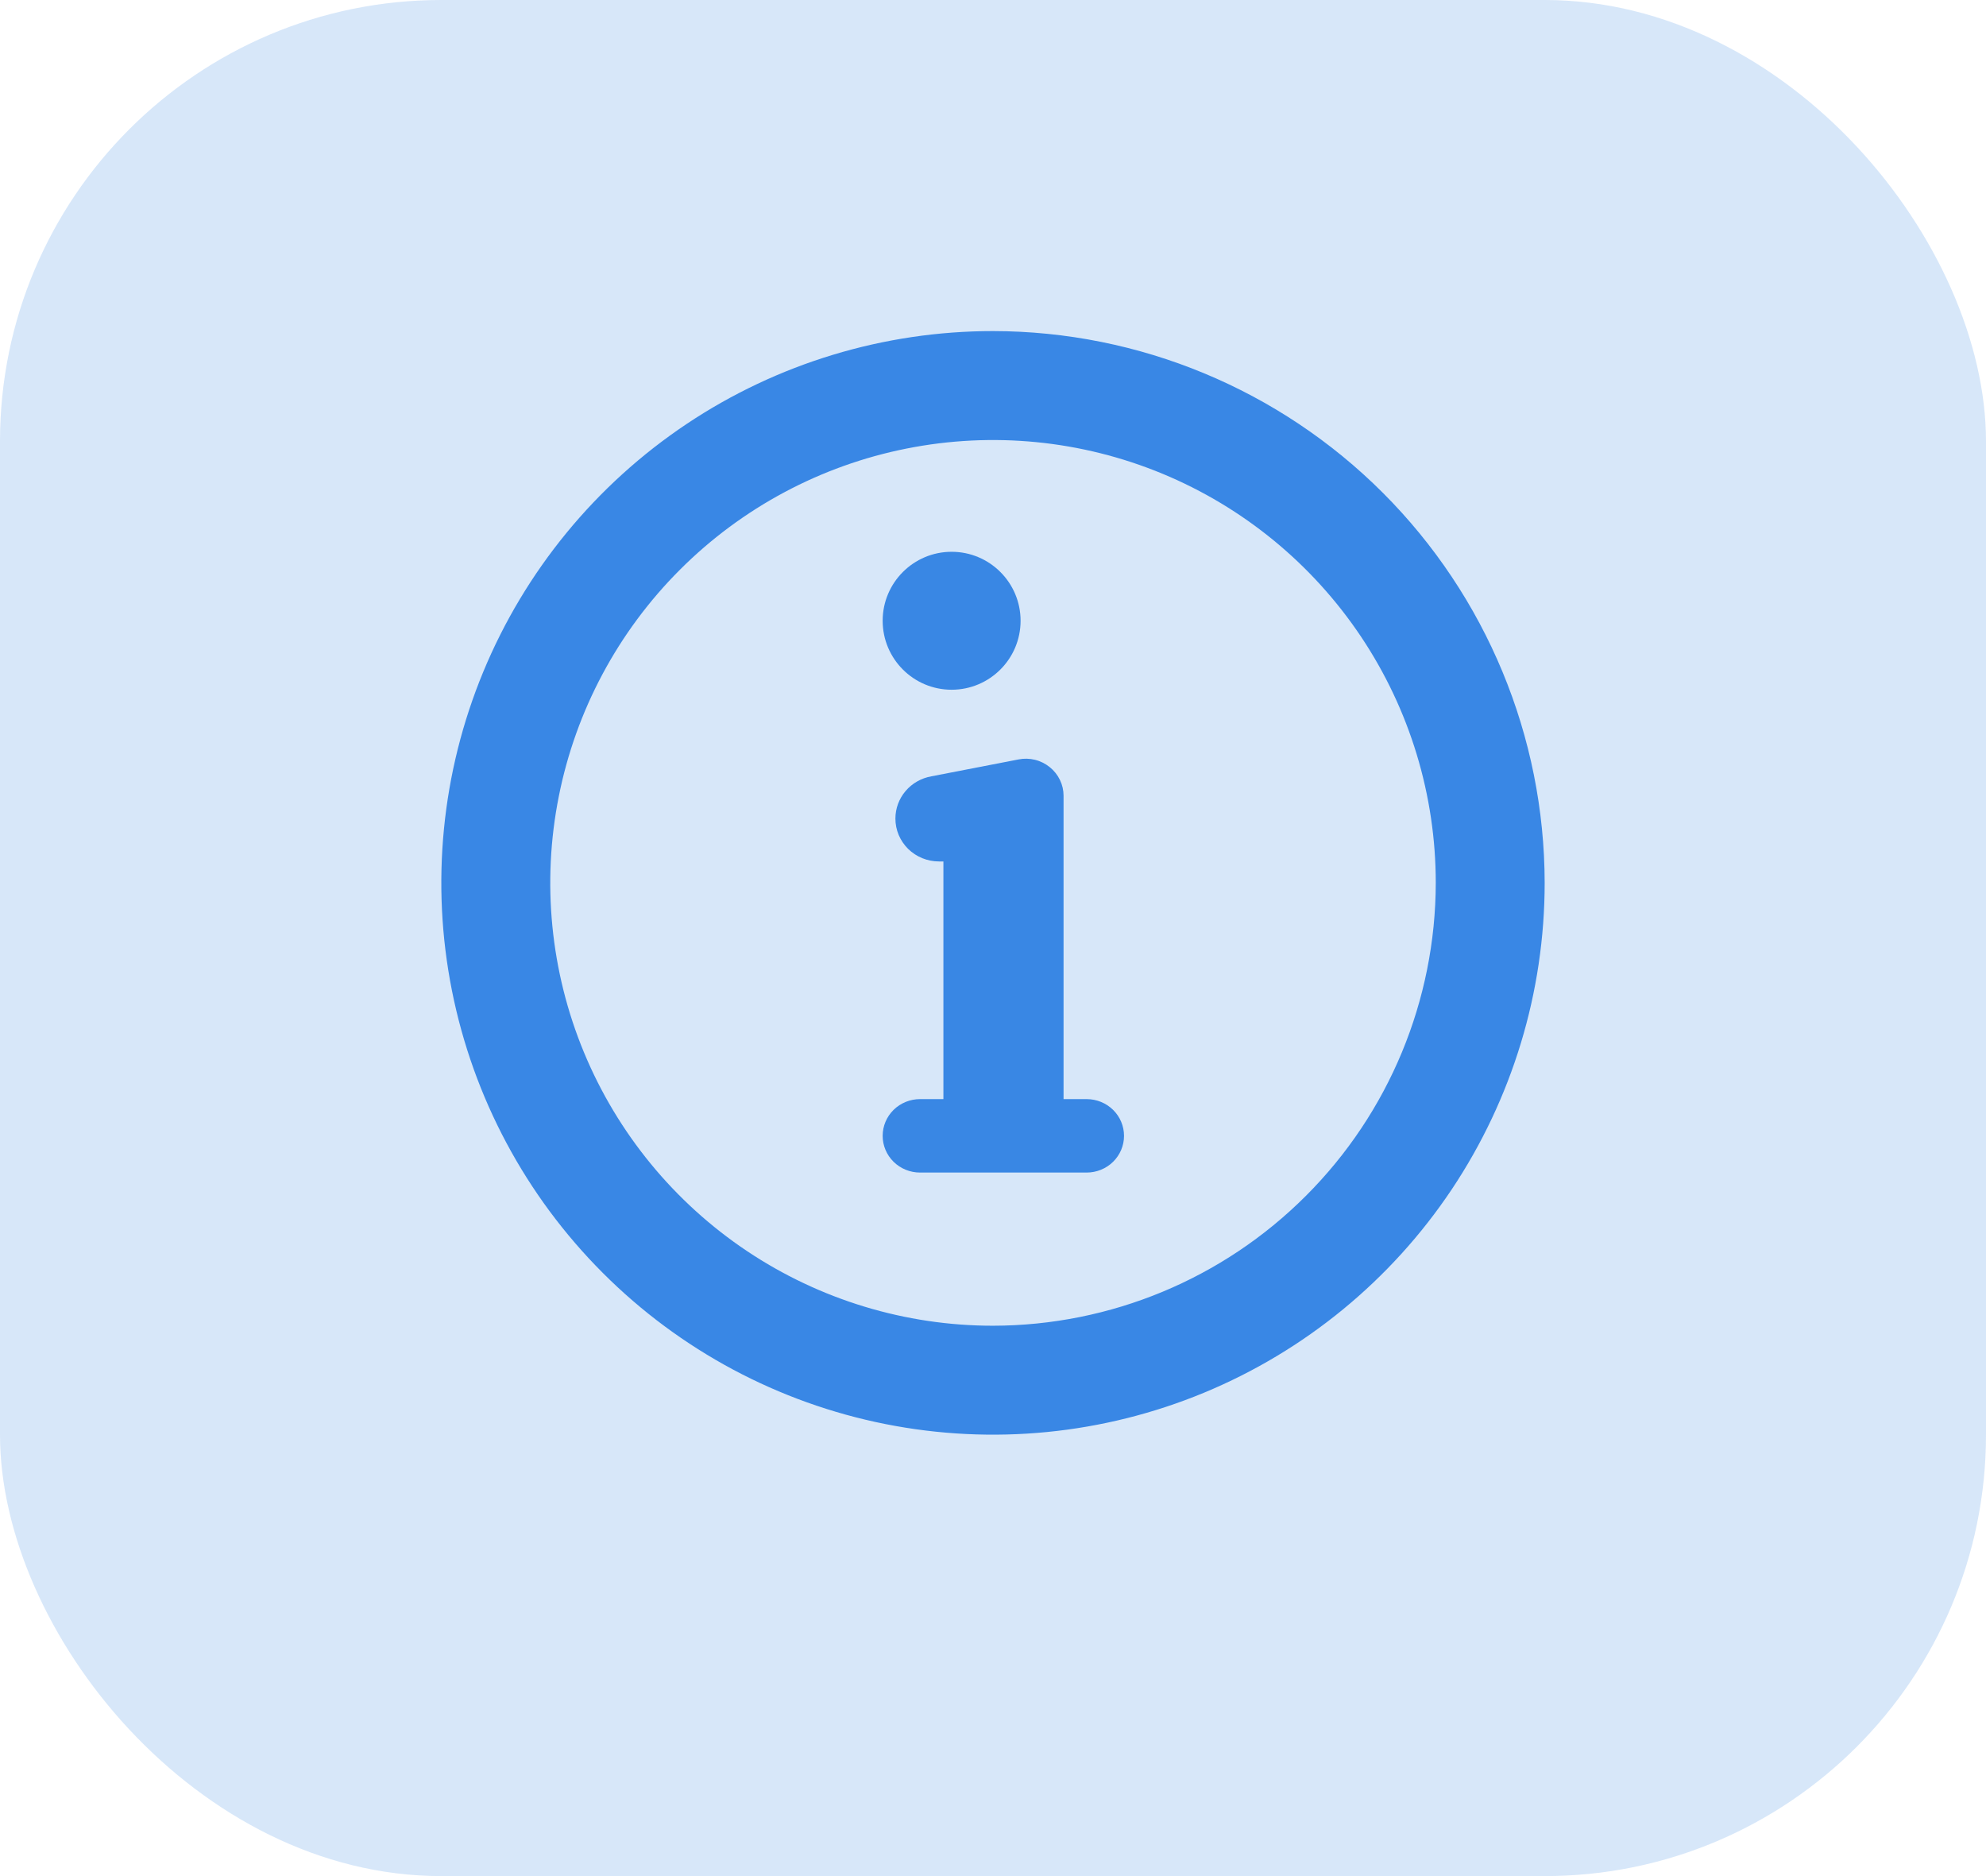 <svg width="36" height="34" viewBox="0 0 36 34" fill="none" xmlns="http://www.w3.org/2000/svg">
<path d="M17.25 12.5C17.94 12.5 18.5 11.94 18.5 11.25C18.5 10.56 17.94 10 17.25 10C16.56 10 16 10.56 16 11.25C16 11.94 16.56 12.5 17.25 12.5Z" fill="#3987E5"/>
<path d="M16.884 14.069C16.701 14.101 16.535 14.195 16.416 14.335C16.296 14.475 16.231 14.652 16.231 14.835C16.231 14.937 16.251 15.038 16.291 15.133C16.331 15.227 16.389 15.312 16.462 15.385C16.536 15.457 16.623 15.514 16.719 15.553C16.815 15.592 16.918 15.612 17.022 15.612H17.101V19.919H16.677C16.498 19.919 16.325 19.989 16.198 20.114C16.071 20.239 16 20.408 16 20.585C16 20.761 16.071 20.93 16.198 21.055C16.325 21.18 16.498 21.25 16.677 21.25H19.698C19.877 21.25 20.05 21.18 20.177 21.055C20.304 20.93 20.375 20.761 20.375 20.585C20.375 20.408 20.304 20.239 20.177 20.114C20.05 19.989 19.877 19.919 19.698 19.919H19.279V14.421C19.279 14.322 19.257 14.224 19.213 14.134C19.17 14.045 19.107 13.966 19.029 13.903C18.951 13.84 18.86 13.794 18.762 13.77C18.664 13.746 18.562 13.743 18.463 13.763C17.779 13.896 16.911 14.065 16.884 14.069Z" fill="#3987E5"/>
<rect width="36" height="34" rx="8" fill="#3987E5" fill-opacity="0.2"/>
<path d="M18 6C16.022 6 14.089 6.586 12.444 7.685C10.8 8.784 9.518 10.346 8.761 12.173C8.004 14 7.806 16.011 8.192 17.951C8.578 19.891 9.53 21.672 10.929 23.071C12.328 24.47 14.109 25.422 16.049 25.808C17.989 26.194 20 25.996 21.827 25.239C23.654 24.482 25.216 23.2 26.315 21.556C27.413 19.911 28 17.978 28 16C27.997 13.349 26.942 10.807 25.068 8.932C23.193 7.058 20.651 6.003 18 6ZM18 24.026C16.413 24.026 14.861 23.555 13.541 22.673C12.222 21.791 11.193 20.538 10.585 19.071C9.978 17.605 9.819 15.991 10.129 14.434C10.438 12.877 11.203 11.447 12.325 10.325C13.447 9.203 14.877 8.438 16.434 8.129C17.991 7.819 19.605 7.978 21.071 8.585C22.538 9.193 23.791 10.222 24.673 11.541C25.555 12.861 26.026 14.413 26.026 16C26.023 18.128 25.177 20.168 23.672 21.672C22.168 23.177 20.128 24.023 18 24.026V24.026Z" fill="#3987E5"/>
</svg>
